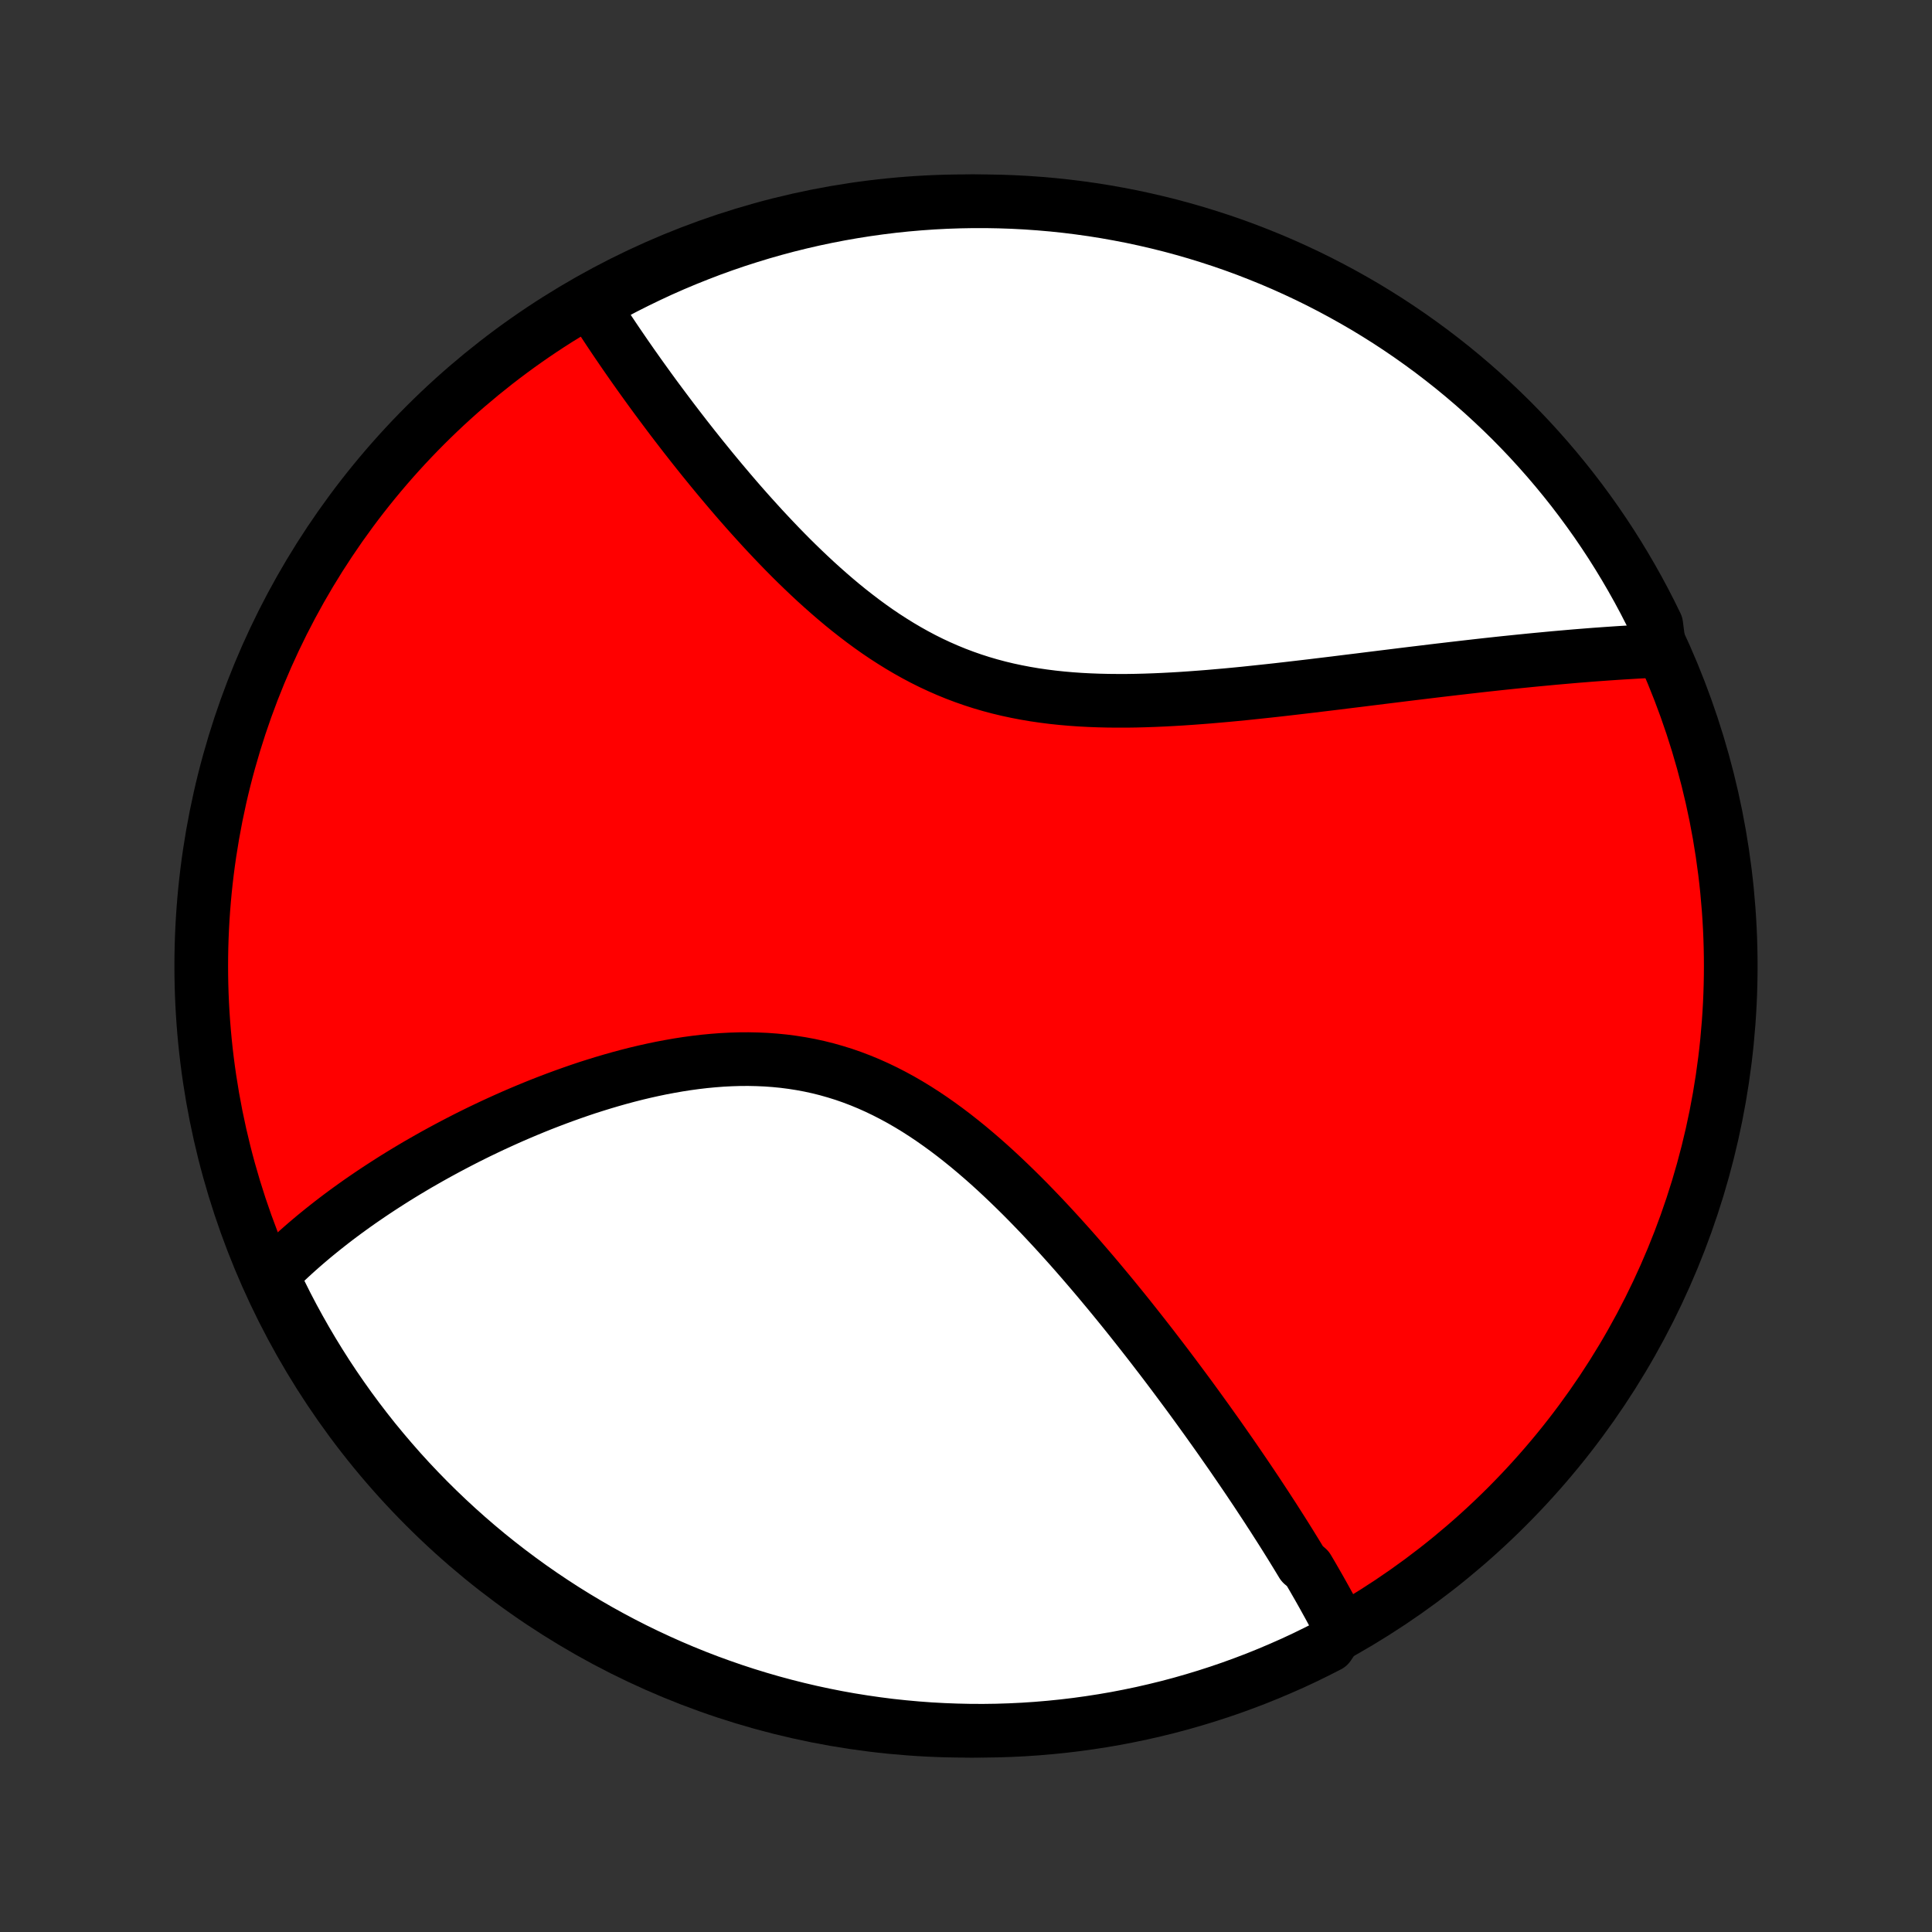 <?xml version="1.0" encoding="utf-8" standalone="no"?>
<!DOCTYPE svg PUBLIC "-//W3C//DTD SVG 1.1//EN"
  "http://www.w3.org/Graphics/SVG/1.1/DTD/svg11.dtd">
<!-- Created with matplotlib (http://matplotlib.org/) -->
<svg height="72pt" version="1.1" viewBox="0 0 72 72" width="72pt" xmlns="http://www.w3.org/2000/svg" xmlns:xlink="http://www.w3.org/1999/xlink">
 <rect x="0" y="0" width="72" height="72" fill="#333333" stroke="none"/>
 <defs>
  <style type="text/css">
*{stroke-linecap:butt;stroke-linejoin:round;}
  </style>
 </defs>
 <g id="figure_1">
  <g id="patch_1">
   <path d="
M0 72
L72 72
L72 0
L0 0
z
" style="fill:none;"/>
  </g>
  <g id="axes_1">
   <g id="PatchCollection_1">
    <defs>
     <path d="
M36 -7.5
C43.558 -7.5 50.808 -10.503 56.153 -15.848
C61.497 -21.192 64.5 -28.442 64.5 -36
C64.5 -43.558 61.497 -50.808 56.153 -56.153
C50.808 -61.497 43.558 -64.5 36 -64.5
C28.442 -64.5 21.192 -61.497 15.848 -56.153
C10.503 -50.808 7.5 -43.558 7.5 -36
C7.5 -28.442 10.503 -21.192 15.848 -15.848
C21.192 -10.503 28.442 -7.5 36 -7.5
z
" id="C0_0_a811fe30f3"/>
     <path d="
M49.957 -11.344
L49.87 -11.512
L49.782 -11.68
L49.693 -11.848
L49.602 -12.017
L49.51 -12.186
L49.417 -12.354
L49.323 -12.524
L49.228 -12.693
L49.132 -12.863
L49.034 -13.033
L48.936 -13.204
L48.836 -13.375
L48.735 -13.546
L48.53 -13.718
L48.426 -13.89
L48.321 -14.063
L48.214 -14.237
L48.107 -14.411
L47.998 -14.586
L47.888 -14.762
L47.777 -14.938
L47.664 -15.115
L47.55 -15.293
L47.436 -15.472
L47.319 -15.651
L47.202 -15.832
L47.083 -16.013
L46.963 -16.195
L46.842 -16.379
L46.719 -16.563
L46.595 -16.748
L46.469 -16.935
L46.342 -17.122
L46.213 -17.311
L46.083 -17.501
L45.952 -17.692
L45.818 -17.885
L45.683 -18.078
L45.547 -18.273
L45.409 -18.47
L45.269 -18.667
L45.127 -18.866
L44.984 -19.067
L44.839 -19.268
L44.692 -19.472
L44.543 -19.677
L44.393 -19.883
L44.24 -20.091
L44.085 -20.3
L43.928 -20.511
L43.77 -20.723
L43.609 -20.937
L43.446 -21.153
L43.281 -21.37
L43.113 -21.588
L42.944 -21.809
L42.772 -22.03
L42.597 -22.254
L42.42 -22.479
L42.241 -22.705
L42.06 -22.933
L41.876 -23.162
L41.689 -23.392
L41.5 -23.624
L41.308 -23.857
L41.113 -24.091
L40.916 -24.327
L40.716 -24.563
L40.513 -24.8
L40.307 -25.039
L40.099 -25.278
L39.888 -25.517
L39.673 -25.757
L39.456 -25.997
L39.236 -26.237
L39.012 -26.478
L38.786 -26.718
L38.556 -26.957
L38.324 -27.196
L38.088 -27.434
L37.849 -27.67
L37.607 -27.905
L37.361 -28.139
L37.113 -28.37
L36.861 -28.599
L36.605 -28.825
L36.347 -29.047
L36.085 -29.267
L35.819 -29.482
L35.551 -29.693
L35.279 -29.899
L35.003 -30.1
L34.724 -30.296
L34.442 -30.485
L34.157 -30.668
L33.868 -30.844
L33.576 -31.013
L33.28 -31.174
L32.982 -31.327
L32.68 -31.472
L32.376 -31.608
L32.069 -31.735
L31.759 -31.853
L31.446 -31.962
L31.131 -32.06
L30.814 -32.15
L30.494 -32.23
L30.173 -32.3
L29.85 -32.36
L29.525 -32.411
L29.2 -32.453
L28.873 -32.485
L28.546 -32.509
L28.218 -32.523
L27.889 -32.53
L27.561 -32.528
L27.233 -32.518
L26.906 -32.501
L26.579 -32.476
L26.253 -32.445
L25.928 -32.407
L25.605 -32.363
L25.283 -32.313
L24.963 -32.257
L24.644 -32.197
L24.328 -32.131
L24.014 -32.061
L23.703 -31.987
L23.393 -31.908
L23.087 -31.826
L22.783 -31.74
L22.482 -31.651
L22.184 -31.559
L21.889 -31.465
L21.597 -31.367
L21.309 -31.267
L21.023 -31.165
L20.741 -31.061
L20.462 -30.955
L20.186 -30.848
L19.913 -30.738
L19.644 -30.627
L19.378 -30.515
L19.116 -30.402
L18.857 -30.287
L18.601 -30.171
L18.349 -30.055
L18.1 -29.937
L17.854 -29.819
L17.612 -29.7
L17.372 -29.58
L17.137 -29.459
L16.904 -29.338
L16.674 -29.216
L16.448 -29.094
L16.225 -28.972
L16.005 -28.849
L15.788 -28.725
L15.573 -28.602
L15.362 -28.477
L15.154 -28.353
L14.949 -28.228
L14.746 -28.103
L14.547 -27.977
L14.35 -27.851
L14.156 -27.725
L13.965 -27.599
L13.776 -27.472
L13.59 -27.345
L13.406 -27.218
L13.225 -27.09
L13.047 -26.962
L12.871 -26.834
L12.697 -26.705
L12.526 -26.576
L12.357 -26.446
L12.191 -26.316
L12.027 -26.186
L11.865 -26.055
L11.705 -25.924
L11.548 -25.792
L11.393 -25.66
L11.24 -25.527
L11.089 -25.394
L10.941 -25.26
L10.794 -25.125
L10.65 -24.99
L10.508 -24.854
L10.367 -24.717
L10.229 -24.579
L10.093 -24.441
L10.234 -24.301
L10.451 -23.819
L10.675 -23.371
L10.907 -22.927
L11.147 -22.488
L11.394 -22.052
L11.649 -21.62
L11.911 -21.193
L12.18 -20.77
L12.457 -20.352
L12.741 -19.939
L13.032 -19.53
L13.33 -19.127
L13.635 -18.728
L13.946 -18.335
L14.265 -17.948
L14.59 -17.566
L14.921 -17.189
L15.259 -16.818
L15.604 -16.453
L15.954 -16.094
L16.311 -15.741
L16.673 -15.395
L17.042 -15.054
L17.416 -14.72
L17.796 -14.392
L18.181 -14.071
L18.572 -13.757
L18.969 -13.449
L19.37 -13.149
L19.776 -12.855
L20.188 -12.568
L20.604 -12.289
L21.025 -12.016
L21.451 -11.751
L21.88 -11.494
L22.315 -11.243
L22.753 -11.001
L23.195 -10.766
L23.642 -10.538
L24.092 -10.319
L24.546 -10.107
L25.003 -9.903
L25.463 -9.707
L25.927 -9.519
L26.394 -9.339
L26.864 -9.168
L27.336 -9.004
L27.811 -8.849
L28.289 -8.702
L28.769 -8.563
L29.251 -8.433
L29.735 -8.311
L30.222 -8.197
L30.71 -8.092
L31.199 -7.995
L31.69 -7.907
L32.182 -7.828
L32.676 -7.757
L33.17 -7.694
L33.666 -7.641
L34.162 -7.596
L34.659 -7.559
L35.156 -7.532
L35.653 -7.513
L36.15 -7.502
L36.648 -7.5
L37.145 -7.507
L37.642 -7.523
L38.138 -7.547
L38.634 -7.58
L39.129 -7.622
L39.623 -7.672
L40.115 -7.731
L40.607 -7.799
L41.097 -7.875
L41.586 -7.959
L42.072 -8.053
L42.557 -8.154
L43.041 -8.265
L43.522 -8.383
L44 -8.51
L44.476 -8.646
L44.95 -8.79
L45.421 -8.942
L45.889 -9.102
L46.354 -9.271
L46.816 -9.447
L47.274 -9.632
L47.729 -9.825
L48.181 -10.025
L48.629 -10.234
L49.072 -10.451
L49.513 -10.675
z
" id="C0_1_748addf89b"/>
     <path d="
M61.848 -47.751
L61.653 -47.742
L61.457 -47.733
L61.26 -47.722
L61.062 -47.712
L60.863 -47.7
L60.663 -47.688
L60.461 -47.676
L60.258 -47.663
L60.054 -47.649
L59.848 -47.635
L59.642 -47.62
L59.433 -47.605
L59.224 -47.589
L59.013 -47.572
L58.8 -47.555
L58.586 -47.537
L58.37 -47.518
L58.153 -47.499
L57.934 -47.48
L57.713 -47.459
L57.491 -47.438
L57.266 -47.417
L57.04 -47.395
L56.812 -47.372
L56.582 -47.349
L56.35 -47.325
L56.116 -47.301
L55.88 -47.276
L55.642 -47.25
L55.401 -47.224
L55.159 -47.197
L54.914 -47.169
L54.667 -47.141
L54.417 -47.112
L54.166 -47.083
L53.911 -47.053
L53.654 -47.023
L53.395 -46.992
L53.133 -46.96
L52.869 -46.928
L52.602 -46.896
L52.333 -46.863
L52.06 -46.829
L51.785 -46.795
L51.508 -46.761
L51.227 -46.726
L50.944 -46.691
L50.658 -46.655
L50.369 -46.62
L50.078 -46.584
L49.783 -46.547
L49.486 -46.511
L49.187 -46.475
L48.884 -46.438
L48.578 -46.402
L48.27 -46.366
L47.959 -46.33
L47.646 -46.294
L47.329 -46.259
L47.011 -46.225
L46.689 -46.191
L46.366 -46.157
L46.04 -46.125
L45.711 -46.094
L45.381 -46.065
L45.048 -46.036
L44.714 -46.01
L44.377 -45.985
L44.039 -45.962
L43.7 -45.942
L43.359 -45.924
L43.017 -45.909
L42.673 -45.897
L42.33 -45.888
L41.985 -45.883
L41.64 -45.883
L41.295 -45.886
L40.949 -45.894
L40.605 -45.907
L40.26 -45.925
L39.916 -45.949
L39.574 -45.979
L39.232 -46.015
L38.892 -46.058
L38.554 -46.107
L38.217 -46.164
L37.883 -46.228
L37.551 -46.299
L37.222 -46.378
L36.896 -46.465
L36.572 -46.56
L36.252 -46.663
L35.935 -46.774
L35.622 -46.892
L35.312 -47.019
L35.006 -47.153
L34.704 -47.294
L34.405 -47.443
L34.111 -47.599
L33.82 -47.762
L33.533 -47.931
L33.251 -48.106
L32.972 -48.286
L32.697 -48.472
L32.427 -48.663
L32.16 -48.859
L31.898 -49.059
L31.639 -49.262
L31.384 -49.469
L31.134 -49.679
L30.887 -49.892
L30.644 -50.107
L30.404 -50.324
L30.169 -50.543
L29.937 -50.763
L29.709 -50.984
L29.484 -51.206
L29.263 -51.429
L29.046 -51.652
L28.832 -51.876
L28.622 -52.099
L28.414 -52.322
L28.211 -52.545
L28.01 -52.767
L27.813 -52.988
L27.619 -53.208
L27.428 -53.428
L27.241 -53.646
L27.056 -53.864
L26.875 -54.079
L26.696 -54.294
L26.52 -54.507
L26.348 -54.719
L26.177 -54.929
L26.01 -55.138
L25.846 -55.344
L25.684 -55.55
L25.525 -55.753
L25.369 -55.955
L25.215 -56.155
L25.063 -56.354
L24.914 -56.551
L24.768 -56.746
L24.624 -56.939
L24.482 -57.13
L24.342 -57.32
L24.205 -57.508
L24.07 -57.695
L23.937 -57.88
L23.806 -58.063
L23.678 -58.244
L23.551 -58.424
L23.427 -58.602
L23.304 -58.779
L23.184 -58.954
L23.065 -59.128
L22.948 -59.3
L22.833 -59.471
L22.72 -59.64
L22.609 -59.808
L22.499 -59.975
L22.392 -60.14
L22.285 -60.304
L22.181 -60.467
L22.078 -60.628
L22.402 -60.788
L22.842 -61.047
L23.285 -61.281
L23.732 -61.506
L24.183 -61.724
L24.637 -61.935
L25.095 -62.137
L25.556 -62.331
L26.021 -62.517
L26.488 -62.696
L26.958 -62.866
L27.431 -63.028
L27.907 -63.181
L28.385 -63.327
L28.866 -63.464
L29.348 -63.593
L29.833 -63.713
L30.32 -63.825
L30.808 -63.928
L31.298 -64.023
L31.789 -64.109
L32.282 -64.187
L32.775 -64.256
L33.27 -64.317
L33.766 -64.369
L34.262 -64.412
L34.758 -64.447
L35.256 -64.473
L35.753 -64.49
L36.25 -64.499
L36.748 -64.499
L37.245 -64.49
L37.742 -64.473
L38.238 -64.447
L38.733 -64.412
L39.228 -64.369
L39.722 -64.317
L40.214 -64.256
L40.706 -64.187
L41.195 -64.109
L41.684 -64.022
L42.17 -63.928
L42.655 -63.824
L43.138 -63.712
L43.618 -63.592
L44.096 -63.463
L44.572 -63.326
L45.045 -63.18
L45.515 -63.027
L45.983 -62.865
L46.447 -62.695
L46.908 -62.516
L47.366 -62.33
L47.82 -62.136
L48.271 -61.933
L48.718 -61.723
L49.161 -61.505
L49.6 -61.279
L50.035 -61.045
L50.466 -60.804
L50.893 -60.556
L51.315 -60.299
L51.732 -60.036
L52.144 -59.765
L52.551 -59.487
L52.954 -59.201
L53.351 -58.909
L53.743 -58.609
L54.13 -58.303
L54.511 -57.99
L54.886 -57.67
L55.256 -57.344
L55.619 -57.011
L55.977 -56.672
L56.329 -56.327
L56.674 -55.975
L57.014 -55.617
L57.346 -55.253
L57.673 -54.883
L57.992 -54.508
L58.305 -54.127
L58.612 -53.74
L58.911 -53.348
L59.203 -52.951
L59.489 -52.549
L59.767 -52.141
L60.038 -51.729
L60.301 -51.312
L60.557 -50.89
L60.806 -50.463
L61.047 -50.033
L61.281 -49.597
L61.506 -49.158
L61.724 -48.715
z
" id="C0_2_3dc26aaeba"/>
    </defs>
    <g clip-path="url(#p1bffca34e9)">
     <use style="fill:#ff0000;stroke:#000000;stroke-width:2.0;" x="0.0" xlink:href="#C0_0_a811fe30f3" y="72.0"/>
    </g>
    <g clip-path="url(#p1bffca34e9)">
     <use style="fill:#ffffff;stroke:#000000;stroke-width:2.0;" x="0.0" xlink:href="#C0_1_748addf89b" y="72.0"/>
    </g>
    <g clip-path="url(#p1bffca34e9)">
     <use style="fill:#ffffff;stroke:#000000;stroke-width:2.0;" x="0.0" xlink:href="#C0_2_3dc26aaeba" y="72.0"/>
    </g>
   </g>
  </g>
 </g>
 <defs>
  <clipPath id="p1bffca34e9">
   <rect height="72.0" width="72.0" x="0.0" y="0.0"/>
  </clipPath>
 </defs>
</svg>
